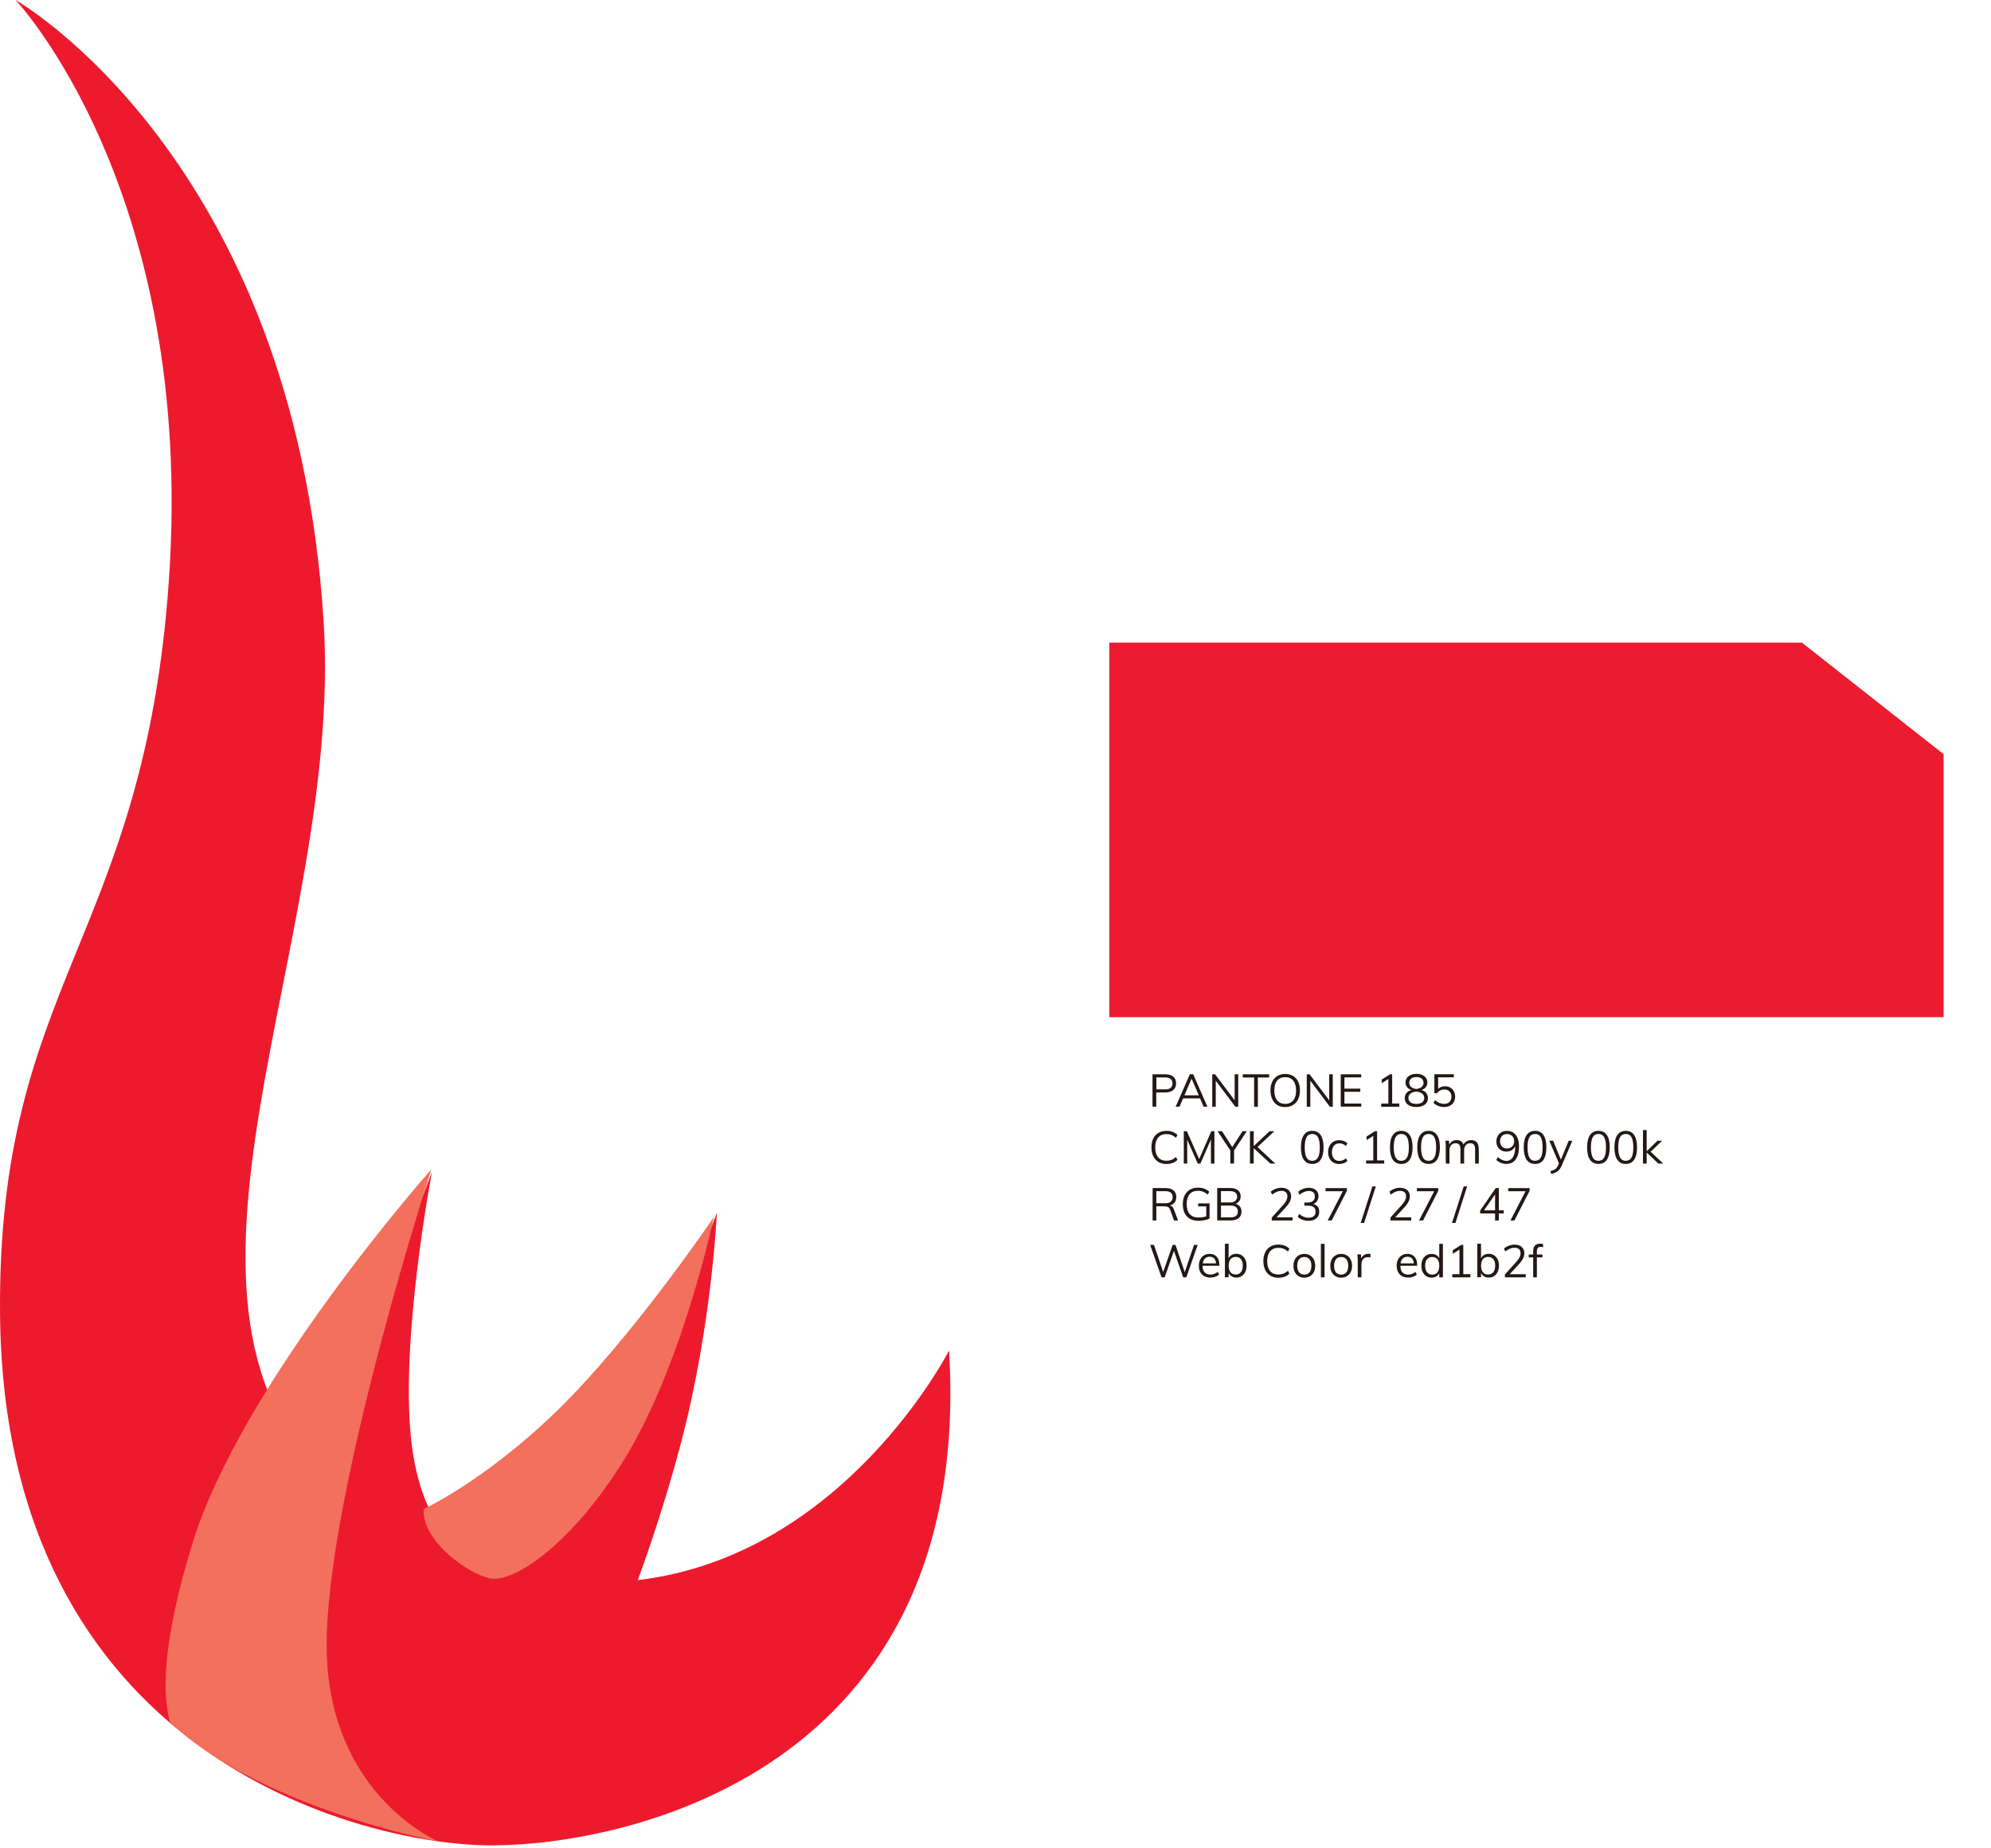 <svg width="350" height="325" viewBox="0 0 350 325" fill="none" xmlns="http://www.w3.org/2000/svg">
<path d="M316.77 113H195V178.85H341.67V132.61L316.77 113Z" fill="#ED1B2F"/>
<g filter="url(#filter0_d_645_715)">
<path d="M341.66 179.25H195V231.77H341.66V179.25Z" fill="white"/>
</g>
<path d="M202.62 188.9H204.89C205.48 188.9 205.93 189.04 206.26 189.32C206.59 189.6 206.75 189.99 206.75 190.49C206.75 190.99 206.58 191.38 206.25 191.66C205.92 191.95 205.46 192.09 204.88 192.09H203.26V194.59H202.6V188.89L202.62 188.9ZM204.84 191.55C205.26 191.55 205.58 191.46 205.79 191.28C206 191.1 206.11 190.84 206.11 190.5C206.11 190.16 206 189.9 205.79 189.72C205.58 189.54 205.26 189.45 204.84 189.45H203.28V191.55H204.84V191.55Z" fill="#231815"/>
<path d="M210.96 193.13H207.98L207.35 194.59H206.67L209.17 188.89H209.75L212.25 194.59H211.58L210.96 193.13V193.13ZM210.73 192.59L209.47 189.66L208.21 192.59H210.72H210.73Z" fill="#231815"/>
<path d="M217.67 188.899V194.599H217.16L213.72 190.019V194.599H213.1V188.899H213.6L217.04 193.479V188.899H217.66H217.67Z" fill="#231815"/>
<path d="M220.451 189.459H218.471V188.899H223.101V189.459H221.121V194.599H220.461V189.459H220.451Z" fill="#231815"/>
<path d="M224.56 194.31C224.17 194.08 223.87 193.74 223.66 193.3C223.45 192.86 223.34 192.34 223.34 191.75C223.34 191.16 223.44 190.63 223.65 190.2C223.86 189.76 224.16 189.43 224.55 189.19C224.94 188.96 225.4 188.84 225.93 188.84C226.46 188.84 226.92 188.96 227.31 189.19C227.7 189.43 228 189.76 228.21 190.2C228.42 190.64 228.52 191.15 228.52 191.74C228.52 192.33 228.41 192.86 228.2 193.29C227.99 193.73 227.69 194.06 227.3 194.3C226.91 194.54 226.45 194.66 225.92 194.66C225.39 194.66 224.93 194.54 224.54 194.31H224.56ZM227.34 193.49C227.68 193.08 227.84 192.5 227.84 191.75C227.84 191 227.67 190.42 227.34 190.01C227.01 189.6 226.54 189.4 225.93 189.4C225.32 189.4 224.85 189.6 224.51 190.01C224.17 190.42 224.01 191 224.01 191.74C224.01 192.48 224.18 193.07 224.51 193.48C224.85 193.89 225.32 194.1 225.93 194.1C226.54 194.1 227 193.89 227.34 193.48V193.49Z" fill="#231815"/>
<path d="M234.291 188.899V194.599H233.781L230.341 190.019V194.599H229.721V188.899H230.221L233.661 193.479V188.899H234.281H234.291Z" fill="#231815"/>
<path d="M235.689 188.9H239.289V189.44H236.339V191.42H239.129V191.97H236.339V194.04H239.289V194.58H235.689V188.88V188.9Z" fill="#231815"/>
<path d="M245.981 194.049V194.599H242.801V194.049H244.061V189.719L242.891 190.459V189.829L244.351 188.899H244.731V194.039H245.991L245.981 194.049Z" fill="#231815"/>
<path d="M250.709 192.189C250.919 192.439 251.019 192.739 251.019 193.079C251.019 193.569 250.839 193.949 250.469 194.229C250.099 194.509 249.609 194.649 248.979 194.649C248.349 194.649 247.859 194.509 247.489 194.229C247.119 193.949 246.939 193.569 246.939 193.079C246.939 192.729 247.049 192.429 247.259 192.179C247.469 191.929 247.759 191.759 248.129 191.659C247.789 191.559 247.529 191.389 247.349 191.159C247.169 190.929 247.079 190.649 247.079 190.339C247.079 190.029 247.159 189.769 247.319 189.539C247.479 189.309 247.709 189.139 247.999 189.009C248.289 188.889 248.619 188.819 248.999 188.819C249.379 188.819 249.709 188.879 249.999 189.009C250.289 189.139 250.519 189.309 250.679 189.539C250.839 189.769 250.919 190.029 250.919 190.339C250.919 190.649 250.829 190.929 250.639 191.159C250.459 191.389 250.199 191.559 249.869 191.659C250.239 191.759 250.529 191.939 250.739 192.179L250.709 192.189ZM250.009 193.829C250.249 193.649 250.369 193.379 250.369 193.039C250.369 192.729 250.239 192.469 249.989 192.279C249.739 192.089 249.399 191.969 248.979 191.929C248.559 191.969 248.219 192.089 247.969 192.279C247.719 192.469 247.589 192.719 247.589 193.039C247.589 193.389 247.709 193.649 247.949 193.829C248.189 194.009 248.529 194.099 248.979 194.099C249.429 194.099 249.769 194.009 250.009 193.829ZM248.059 191.129C248.289 191.319 248.589 191.439 248.979 191.479C249.359 191.439 249.669 191.319 249.899 191.129C250.129 190.939 250.239 190.689 250.239 190.389C250.239 190.089 250.129 189.829 249.909 189.649C249.689 189.469 249.379 189.379 248.989 189.379C248.599 189.379 248.289 189.469 248.069 189.649C247.849 189.829 247.739 190.079 247.739 190.389C247.739 190.699 247.849 190.939 248.079 191.129H248.059Z" fill="#231815"/>
<path d="M254.96 191.25C255.23 191.4 255.44 191.61 255.58 191.89C255.72 192.16 255.8 192.48 255.8 192.83C255.8 193.18 255.72 193.5 255.56 193.78C255.4 194.06 255.18 194.27 254.89 194.42C254.6 194.57 254.26 194.65 253.87 194.65C253.52 194.65 253.18 194.59 252.85 194.46C252.52 194.33 252.23 194.16 252 193.94L252.25 193.44C252.78 193.88 253.32 194.1 253.87 194.1C254.27 194.1 254.58 193.99 254.81 193.76C255.04 193.53 255.15 193.22 255.15 192.84C255.15 192.46 255.04 192.16 254.81 191.92C254.59 191.69 254.29 191.57 253.91 191.57C253.37 191.57 252.93 191.79 252.61 192.23H252.15V188.89H255.57V189.43H252.81V191.46C253.12 191.16 253.53 191 254.02 191C254.38 191 254.69 191.08 254.96 191.23V191.25Z" fill="#231815"/>
<path d="M203.65 204.31C203.25 204.08 202.95 203.74 202.73 203.3C202.52 202.86 202.41 202.34 202.41 201.74C202.41 201.14 202.52 200.63 202.73 200.19C202.94 199.75 203.25 199.42 203.65 199.19C204.05 198.96 204.52 198.84 205.05 198.84C205.44 198.84 205.81 198.9 206.13 199.02C206.46 199.14 206.74 199.32 206.98 199.56L206.73 200.06C206.46 199.83 206.19 199.66 205.93 199.56C205.67 199.46 205.37 199.41 205.05 199.41C204.43 199.41 203.94 199.61 203.6 200.02C203.26 200.43 203.08 201 203.08 201.75C203.08 202.5 203.25 203.08 203.59 203.49C203.93 203.9 204.42 204.1 205.05 204.1C205.37 204.1 205.66 204.05 205.93 203.95C206.19 203.85 206.46 203.68 206.73 203.45L206.98 203.95C206.74 204.19 206.46 204.37 206.13 204.49C205.8 204.61 205.44 204.67 205.05 204.67C204.51 204.67 204.04 204.55 203.65 204.32V204.31Z" fill="#231815"/>
<path d="M213.48 198.899V204.599H212.87V200.369L211.02 204.599H210.56L208.7 200.399V204.599H208.1V198.899H208.64L210.8 203.809L212.94 198.899H213.48V198.899Z" fill="#231815"/>
<path d="M216.939 202.289V204.589H216.279V202.279L214.039 198.899H214.809L216.619 201.699L218.429 198.899H219.179L216.939 202.289V202.289Z" fill="#231815"/>
<path d="M223.33 204.599L220.39 201.889V204.599H219.73V198.899H220.39V201.519L223.19 198.899H224.03L221.05 201.679L224.18 204.599H223.32H223.33Z" fill="#231815"/>
<path d="M229.199 203.92C228.859 203.43 228.689 202.7 228.689 201.75C228.689 200.8 228.859 200.07 229.199 199.58C229.539 199.09 230.029 198.84 230.679 198.84C231.329 198.84 231.829 199.09 232.159 199.58C232.499 200.07 232.669 200.79 232.669 201.74C232.669 202.69 232.499 203.42 232.159 203.92C231.819 204.42 231.329 204.66 230.679 204.66C230.029 204.66 229.529 204.41 229.199 203.92ZM231.689 203.53C231.909 203.15 232.009 202.55 232.009 201.74C232.009 200.93 231.899 200.34 231.689 199.96C231.479 199.58 231.139 199.39 230.679 199.39C230.219 199.39 229.889 199.58 229.679 199.96C229.469 200.34 229.359 200.93 229.359 201.74C229.359 202.55 229.469 203.14 229.679 203.53C229.889 203.92 230.229 204.11 230.679 204.11C231.129 204.11 231.469 203.92 231.679 203.53H231.689Z" fill="#231815"/>
<path d="M234.381 204.399C234.091 204.229 233.871 203.989 233.711 203.679C233.551 203.369 233.471 202.999 233.471 202.589C233.471 202.179 233.551 201.809 233.711 201.489C233.871 201.169 234.101 200.929 234.391 200.749C234.691 200.569 235.031 200.489 235.431 200.489C235.701 200.489 235.961 200.539 236.221 200.629C236.471 200.719 236.681 200.849 236.851 201.019L236.631 201.499C236.431 201.339 236.231 201.219 236.041 201.149C235.851 201.069 235.661 201.039 235.461 201.039C235.051 201.039 234.731 201.179 234.491 201.449C234.261 201.719 234.141 202.109 234.141 202.599C234.141 203.089 234.261 203.459 234.491 203.729C234.721 203.999 235.051 204.129 235.461 204.129C235.661 204.129 235.851 204.089 236.041 204.019C236.231 203.939 236.431 203.829 236.631 203.669L236.851 204.149C236.681 204.309 236.461 204.439 236.211 204.529C235.951 204.619 235.681 204.669 235.411 204.669C235.021 204.669 234.681 204.589 234.391 204.409L234.381 204.399Z" fill="#231815"/>
<path d="M243.33 204.049V204.599H240.15V204.049H241.41V199.719L240.24 200.459V199.829L241.7 198.899H242.08V204.039H243.34L243.33 204.049Z" fill="#231815"/>
<path d="M244.85 203.92C244.51 203.43 244.34 202.7 244.34 201.75C244.34 200.8 244.51 200.07 244.85 199.58C245.19 199.09 245.68 198.84 246.33 198.84C246.98 198.84 247.48 199.09 247.81 199.58C248.15 200.07 248.32 200.79 248.32 201.74C248.32 202.69 248.15 203.42 247.81 203.92C247.47 204.42 246.98 204.66 246.33 204.66C245.68 204.66 245.18 204.41 244.85 203.92ZM247.34 203.53C247.56 203.15 247.66 202.55 247.66 201.74C247.66 200.93 247.55 200.34 247.34 199.96C247.13 199.58 246.79 199.39 246.33 199.39C245.87 199.39 245.54 199.58 245.33 199.96C245.12 200.34 245.01 200.93 245.01 201.74C245.01 202.55 245.12 203.14 245.33 203.53C245.54 203.92 245.88 204.11 246.33 204.11C246.78 204.11 247.12 203.92 247.33 203.53H247.34Z" fill="#231815"/>
<path d="M249.651 203.92C249.311 203.43 249.141 202.7 249.141 201.75C249.141 200.8 249.311 200.07 249.651 199.58C249.991 199.09 250.481 198.84 251.131 198.84C251.781 198.84 252.281 199.09 252.611 199.58C252.951 200.07 253.121 200.79 253.121 201.74C253.121 202.69 252.951 203.42 252.611 203.92C252.271 204.42 251.781 204.66 251.131 204.66C250.481 204.66 249.981 204.41 249.651 203.92ZM252.141 203.53C252.361 203.15 252.461 202.55 252.461 201.74C252.461 200.93 252.351 200.34 252.141 199.96C251.931 199.58 251.591 199.39 251.131 199.39C250.671 199.39 250.341 199.58 250.131 199.96C249.921 200.34 249.811 200.93 249.811 201.74C249.811 202.55 249.921 203.14 250.131 203.53C250.341 203.92 250.681 204.11 251.131 204.11C251.581 204.11 251.921 203.92 252.131 203.53H252.141Z" fill="#231815"/>
<path d="M259.96 202.07V204.6H259.31V202.1C259.31 201.72 259.24 201.45 259.11 201.28C258.98 201.11 258.77 201.02 258.47 201.02C258.13 201.02 257.86 201.14 257.67 201.36C257.48 201.59 257.38 201.9 257.38 202.3V204.6H256.73V202.1C256.73 201.73 256.66 201.45 256.53 201.28C256.4 201.11 256.18 201.02 255.89 201.02C255.55 201.02 255.28 201.14 255.09 201.36C254.9 201.59 254.8 201.9 254.8 202.3V204.6H254.15V201.7C254.15 201.28 254.13 200.91 254.09 200.57H254.71L254.77 201.27C254.88 201.01 255.05 200.82 255.27 200.68C255.49 200.54 255.75 200.47 256.04 200.47C256.36 200.47 256.62 200.53 256.82 200.66C257.02 200.79 257.17 200.99 257.27 201.25C257.39 201.01 257.57 200.82 257.81 200.68C258.05 200.54 258.31 200.47 258.61 200.47C259.5 200.47 259.95 201 259.95 202.06L259.96 202.07Z" fill="#231815"/>
<path d="M266.469 199.56C266.839 200.04 267.029 200.72 267.029 201.61C267.029 202.58 266.839 203.33 266.449 203.86C266.059 204.39 265.519 204.66 264.829 204.66C264.499 204.66 264.189 204.6 263.869 204.48C263.559 204.36 263.279 204.18 263.039 203.96L263.299 203.46C263.569 203.69 263.829 203.86 264.079 203.96C264.329 204.06 264.569 204.12 264.819 204.12C265.309 204.12 265.689 203.9 265.959 203.46C266.229 203.02 266.359 202.41 266.359 201.62V201.52C266.239 201.82 266.039 202.05 265.759 202.23C265.479 202.4 265.169 202.49 264.809 202.49C264.449 202.49 264.159 202.41 263.889 202.26C263.619 202.11 263.409 201.89 263.269 201.62C263.119 201.35 263.049 201.03 263.049 200.68C263.049 200.33 263.129 200.01 263.289 199.74C263.449 199.47 263.659 199.25 263.939 199.09C264.219 198.93 264.529 198.85 264.879 198.85C265.569 198.85 266.099 199.09 266.469 199.57V199.56ZM265.829 201.58C266.059 201.35 266.179 201.04 266.179 200.67C266.179 200.3 266.059 199.98 265.829 199.75C265.599 199.52 265.289 199.4 264.909 199.4C264.529 199.4 264.249 199.52 264.029 199.75C263.809 199.98 263.689 200.29 263.689 200.67C263.689 201.05 263.799 201.35 264.029 201.59C264.249 201.82 264.549 201.94 264.919 201.94C265.289 201.94 265.599 201.82 265.829 201.59V201.58Z" fill="#231815"/>
<path d="M268.369 203.92C268.029 203.43 267.859 202.7 267.859 201.75C267.859 200.8 268.029 200.07 268.369 199.58C268.709 199.09 269.199 198.84 269.849 198.84C270.499 198.84 270.999 199.09 271.329 199.58C271.669 200.07 271.839 200.79 271.839 201.74C271.839 202.69 271.669 203.42 271.329 203.92C270.989 204.42 270.499 204.66 269.849 204.66C269.199 204.66 268.699 204.41 268.369 203.92ZM270.859 203.53C271.079 203.15 271.179 202.55 271.179 201.74C271.179 200.93 271.069 200.34 270.859 199.96C270.649 199.58 270.309 199.39 269.849 199.39C269.389 199.39 269.059 199.58 268.849 199.96C268.639 200.34 268.529 200.93 268.529 201.74C268.529 202.55 268.639 203.14 268.849 203.53C269.059 203.92 269.399 204.11 269.849 204.11C270.299 204.11 270.639 203.92 270.849 203.53H270.859Z" fill="#231815"/>
<path d="M276.41 200.569L274.53 204.959C274.33 205.419 274.08 205.749 273.79 205.969C273.49 206.179 273.12 206.329 272.69 206.409L272.55 205.909C272.93 205.829 273.22 205.709 273.41 205.569C273.6 205.429 273.77 205.209 273.89 204.919L274.05 204.559L272.35 200.579H273.03L274.39 203.899L275.77 200.579H276.42L276.41 200.569Z" fill="#231815"/>
<path d="M279.51 203.92C279.17 203.43 279 202.7 279 201.75C279 200.8 279.17 200.07 279.51 199.58C279.85 199.09 280.34 198.84 280.99 198.84C281.64 198.84 282.14 199.09 282.47 199.58C282.81 200.07 282.98 200.79 282.98 201.74C282.98 202.69 282.81 203.42 282.47 203.92C282.13 204.42 281.64 204.66 280.99 204.66C280.34 204.66 279.84 204.41 279.51 203.92ZM282 203.53C282.22 203.15 282.32 202.55 282.32 201.74C282.32 200.93 282.21 200.34 282 199.96C281.79 199.58 281.45 199.39 280.99 199.39C280.53 199.39 280.2 199.58 279.99 199.96C279.78 200.34 279.67 200.93 279.67 201.74C279.67 202.55 279.78 203.14 279.99 203.53C280.2 203.92 280.54 204.11 280.99 204.11C281.44 204.11 281.78 203.92 281.99 203.53H282Z" fill="#231815"/>
<path d="M284.311 203.92C283.971 203.43 283.801 202.7 283.801 201.75C283.801 200.8 283.971 200.07 284.311 199.58C284.651 199.09 285.141 198.84 285.791 198.84C286.441 198.84 286.941 199.09 287.271 199.58C287.611 200.07 287.781 200.79 287.781 201.74C287.781 202.69 287.611 203.42 287.271 203.92C286.931 204.42 286.441 204.66 285.791 204.66C285.141 204.66 284.641 204.41 284.311 203.92ZM286.801 203.53C287.021 203.15 287.121 202.55 287.121 201.74C287.121 200.93 287.011 200.34 286.801 199.96C286.591 199.58 286.251 199.39 285.791 199.39C285.331 199.39 285.001 199.58 284.791 199.96C284.581 200.34 284.471 200.93 284.471 201.74C284.471 202.55 284.581 203.14 284.791 203.53C285.001 203.92 285.341 204.11 285.791 204.11C286.241 204.11 286.581 203.92 286.791 203.53H286.801Z" fill="#231815"/>
<path d="M291.53 204.6L289.47 202.66V204.6H288.82V198.71H289.47V202.42L291.37 200.58H292.19L290.17 202.51L292.38 204.6H291.53V204.6Z" fill="#231815"/>
<path d="M207.089 214.599H206.389L205.689 212.699C205.599 212.469 205.489 212.309 205.329 212.229C205.169 212.149 204.959 212.109 204.689 212.109H203.269V214.599H202.619V208.899H204.879C205.489 208.899 205.959 209.039 206.289 209.309C206.619 209.579 206.779 209.969 206.779 210.489C206.779 210.859 206.679 211.179 206.489 211.429C206.299 211.679 206.009 211.859 205.649 211.969C205.819 211.999 205.959 212.069 206.069 212.179C206.189 212.289 206.289 212.459 206.369 212.669L207.089 214.599V214.599ZM204.829 211.569C205.699 211.569 206.139 211.209 206.139 210.499C206.139 210.149 206.029 209.879 205.819 209.709C205.609 209.539 205.279 209.449 204.829 209.449H203.269V211.569H204.829V211.569Z" fill="#231815"/>
<path d="M212.63 211.63V214.27C212.41 214.39 212.11 214.48 211.75 214.55C211.39 214.62 211.02 214.66 210.65 214.66C210.08 214.66 209.6 214.54 209.19 214.31C208.78 214.08 208.47 213.74 208.25 213.31C208.03 212.87 207.93 212.35 207.93 211.74C207.93 211.13 208.04 210.62 208.25 210.18C208.47 209.75 208.78 209.41 209.18 209.18C209.58 208.95 210.06 208.83 210.61 208.83C211.01 208.83 211.38 208.89 211.71 209.01C212.04 209.13 212.33 209.31 212.57 209.55L212.31 210.05C212.03 209.82 211.76 209.65 211.5 209.54C211.24 209.44 210.94 209.38 210.61 209.38C209.96 209.38 209.47 209.58 209.13 209.98C208.79 210.38 208.61 210.96 208.61 211.72C208.61 212.48 208.79 213.08 209.14 213.48C209.49 213.88 210 214.08 210.68 214.08C211.15 214.08 211.61 214.01 212.05 213.86V212.12H210.63V211.6H212.65L212.63 211.63Z" fill="#231815"/>
<path d="M217.971 212.16C218.151 212.4 218.241 212.69 218.241 213.04C218.241 213.54 218.071 213.92 217.741 214.19C217.411 214.46 216.941 214.59 216.341 214.59H213.971V208.89H216.261C216.841 208.89 217.291 209.02 217.621 209.28C217.941 209.54 218.101 209.9 218.101 210.38C218.101 210.68 218.021 210.95 217.861 211.17C217.701 211.39 217.481 211.56 217.201 211.66C217.531 211.75 217.781 211.91 217.961 212.15L217.971 212.16ZM214.631 211.43H216.171C216.601 211.43 216.921 211.35 217.141 211.17C217.361 210.99 217.471 210.75 217.471 210.42C217.471 209.77 217.041 209.44 216.171 209.44H214.631V211.42V211.43ZM217.281 213.8C217.491 213.63 217.601 213.37 217.601 213.03C217.601 212.33 217.171 211.98 216.301 211.98H214.641V214.05H216.301C216.751 214.05 217.081 213.97 217.291 213.8H217.281Z" fill="#231815"/>
<path d="M227.221 214.05V214.6H223.561V214.1L225.551 211.89C225.821 211.59 226.011 211.32 226.131 211.08C226.251 210.84 226.311 210.6 226.311 210.36C226.311 210.05 226.221 209.8 226.041 209.64C225.861 209.48 225.601 209.39 225.261 209.39C224.721 209.39 224.181 209.61 223.641 210.05L223.391 209.55C223.611 209.34 223.901 209.17 224.241 209.04C224.581 208.91 224.931 208.85 225.271 208.85C225.791 208.85 226.211 208.98 226.511 209.25C226.811 209.52 226.971 209.88 226.971 210.34C226.971 210.67 226.901 210.98 226.751 211.28C226.601 211.58 226.361 211.92 226.021 212.29L224.401 214.05H227.221V214.05Z" fill="#231815"/>
<path d="M231.649 212.169C231.829 212.399 231.909 212.699 231.909 213.059C231.909 213.559 231.739 213.949 231.409 214.229C231.079 214.509 230.619 214.659 230.039 214.659C229.669 214.659 229.319 214.599 228.979 214.479C228.639 214.359 228.349 214.179 228.119 213.959L228.379 213.459C228.909 213.899 229.459 214.119 230.029 214.119C230.439 214.119 230.739 214.029 230.949 213.849C231.159 213.669 231.269 213.399 231.269 213.049C231.269 212.349 230.829 211.999 229.959 211.999H229.299V211.449H229.829C230.249 211.449 230.569 211.359 230.799 211.169C231.019 210.979 231.139 210.719 231.139 210.369C231.139 210.059 231.049 209.819 230.859 209.659C230.679 209.489 230.419 209.409 230.079 209.409C229.539 209.409 228.999 209.629 228.459 210.069L228.209 209.569C228.439 209.349 228.719 209.179 229.049 209.049C229.379 208.929 229.729 208.859 230.089 208.859C230.599 208.859 231.009 208.989 231.319 209.249C231.629 209.509 231.779 209.859 231.779 210.309C231.779 210.639 231.699 210.919 231.539 211.169C231.379 211.419 231.159 211.589 230.879 211.699C231.219 211.799 231.469 211.959 231.649 212.199V212.169Z" fill="#231815"/>
<path d="M236.77 208.899V209.389L234.1 214.599H233.4L236.06 209.459H233.02V208.909H236.78L236.77 208.899Z" fill="#231815"/>
<path d="M239.199 215.039L241.259 208.609H241.859L239.799 215.039H239.209H239.199Z" fill="#231815"/>
<path d="M248.08 214.05V214.6H244.42V214.1L246.41 211.89C246.68 211.59 246.87 211.32 246.99 211.08C247.11 210.84 247.17 210.6 247.17 210.36C247.17 210.05 247.08 209.8 246.9 209.64C246.72 209.48 246.46 209.39 246.12 209.39C245.58 209.39 245.04 209.61 244.5 210.05L244.25 209.55C244.47 209.34 244.76 209.17 245.1 209.04C245.44 208.91 245.79 208.85 246.13 208.85C246.65 208.85 247.07 208.98 247.37 209.25C247.67 209.52 247.83 209.88 247.83 210.34C247.83 210.67 247.76 210.98 247.61 211.28C247.46 211.58 247.22 211.92 246.88 212.29L245.26 214.05H248.08V214.05Z" fill="#231815"/>
<path d="M252.83 208.899V209.389L250.16 214.599H249.46L252.12 209.459H249.08V208.909H252.84L252.83 208.899Z" fill="#231815"/>
<path d="M255.25 215.039L257.31 208.609H257.91L255.85 215.039H255.26H255.25Z" fill="#231815"/>
<path d="M264.339 213.359H263.479V214.599H262.819V213.359H260.199V212.859L262.939 208.899H263.479V212.809H264.339V213.349V213.359ZM262.819 212.819V210.019L260.879 212.819H262.819Z" fill="#231815"/>
<path d="M268.891 208.899V209.389L266.221 214.599H265.521L268.181 209.459H265.141V208.909H268.901L268.891 208.899Z" fill="#231815"/>
<path d="M210.539 218.899L208.549 224.599H207.989L206.369 219.939L204.739 224.599H204.189L202.189 218.899H202.859L204.479 223.659L206.139 218.899H206.639L208.269 223.679L209.899 218.899H210.549H210.539Z" fill="#231815"/>
<path d="M214.35 222.56H211.4C211.4 223.07 211.52 223.46 211.76 223.72C211.99 223.98 212.33 224.11 212.77 224.11C213.24 224.11 213.67 223.95 214.07 223.64L214.29 224.11C214.11 224.28 213.89 224.41 213.61 224.5C213.34 224.6 213.05 224.64 212.77 224.64C212.14 224.64 211.65 224.46 211.29 224.08C210.93 223.7 210.75 223.2 210.75 222.56C210.75 222.15 210.83 221.79 210.99 221.47C211.15 221.15 211.37 220.91 211.66 220.73C211.95 220.55 212.28 220.47 212.64 220.47C213.17 220.47 213.59 220.64 213.9 220.99C214.2 221.34 214.36 221.82 214.36 222.43V222.55L214.35 222.56ZM211.83 221.28C211.62 221.48 211.48 221.77 211.43 222.14H213.77C213.74 221.76 213.63 221.47 213.44 221.28C213.25 221.08 212.99 220.98 212.65 220.98C212.31 220.98 212.04 221.08 211.83 221.28Z" fill="#231815"/>
<path d="M218.28 220.729C218.55 220.899 218.76 221.139 218.91 221.449C219.06 221.759 219.13 222.129 219.13 222.539C219.13 222.949 219.06 223.319 218.91 223.639C218.76 223.959 218.55 224.199 218.28 224.379C218.01 224.559 217.7 224.639 217.34 224.639C217.03 224.639 216.75 224.569 216.52 224.429C216.29 224.289 216.11 224.089 215.98 223.839V224.579H215.33V218.689H215.98V221.269C216.1 221.009 216.27 220.809 216.51 220.669C216.75 220.529 217.02 220.459 217.34 220.459C217.69 220.459 218 220.549 218.28 220.719V220.729ZM218.14 223.699C218.36 223.419 218.47 223.039 218.47 222.539C218.47 222.039 218.36 221.679 218.15 221.409C217.93 221.139 217.63 221.009 217.23 221.009C216.83 221.009 216.52 221.139 216.31 221.409C216.1 221.679 215.99 222.059 215.99 222.549C215.99 223.039 216.1 223.429 216.31 223.699C216.52 223.969 216.83 224.099 217.23 224.099C217.63 224.099 217.92 223.959 218.14 223.689V223.699Z" fill="#231815"/>
<path d="M223.33 224.31C222.93 224.08 222.63 223.74 222.41 223.3C222.2 222.86 222.09 222.34 222.09 221.74C222.09 221.14 222.2 220.63 222.41 220.19C222.62 219.75 222.93 219.42 223.33 219.19C223.73 218.96 224.2 218.84 224.73 218.84C225.12 218.84 225.49 218.9 225.81 219.02C226.14 219.14 226.42 219.32 226.66 219.56L226.41 220.06C226.14 219.83 225.87 219.66 225.61 219.56C225.35 219.46 225.05 219.41 224.73 219.41C224.11 219.41 223.62 219.61 223.28 220.02C222.94 220.43 222.76 221 222.76 221.75C222.76 222.5 222.93 223.08 223.27 223.49C223.61 223.9 224.1 224.1 224.73 224.1C225.05 224.1 225.34 224.05 225.61 223.95C225.87 223.85 226.14 223.68 226.41 223.45L226.66 223.95C226.42 224.19 226.14 224.37 225.81 224.49C225.48 224.61 225.12 224.67 224.73 224.67C224.19 224.67 223.72 224.55 223.33 224.32V224.31Z" fill="#231815"/>
<path d="M228.291 224.399C228.001 224.229 227.781 223.989 227.621 223.669C227.461 223.359 227.381 222.989 227.381 222.569C227.381 222.149 227.461 221.779 227.621 221.469C227.781 221.159 228.001 220.91 228.291 220.74C228.581 220.57 228.911 220.479 229.291 220.479C229.671 220.479 230.001 220.57 230.291 220.74C230.581 220.91 230.801 221.149 230.961 221.469C231.121 221.789 231.201 222.149 231.201 222.569C231.201 222.989 231.121 223.359 230.961 223.669C230.801 223.979 230.581 224.229 230.291 224.399C230.001 224.569 229.671 224.659 229.291 224.659C228.911 224.659 228.581 224.579 228.291 224.399ZM230.211 223.719C230.421 223.459 230.531 223.069 230.531 222.559C230.531 222.049 230.421 221.689 230.201 221.419C229.981 221.149 229.681 221.02 229.291 221.02C228.901 221.02 228.591 221.149 228.371 221.419C228.151 221.689 228.041 222.069 228.041 222.559C228.041 223.049 228.151 223.449 228.361 223.719C228.581 223.979 228.881 224.119 229.281 224.119C229.681 224.119 229.991 223.989 230.201 223.719H230.211Z" fill="#231815"/>
<path d="M232.199 218.71H232.849V224.6H232.199V218.71Z" fill="#231815"/>
<path d="M234.769 224.399C234.479 224.229 234.259 223.989 234.099 223.669C233.939 223.359 233.859 222.989 233.859 222.569C233.859 222.149 233.939 221.779 234.099 221.469C234.259 221.159 234.479 220.91 234.769 220.74C235.059 220.57 235.389 220.479 235.769 220.479C236.149 220.479 236.479 220.57 236.769 220.74C237.059 220.91 237.279 221.149 237.439 221.469C237.599 221.789 237.679 222.149 237.679 222.569C237.679 222.989 237.599 223.359 237.439 223.669C237.279 223.979 237.059 224.229 236.769 224.399C236.479 224.569 236.149 224.659 235.769 224.659C235.389 224.659 235.059 224.579 234.769 224.399ZM236.689 223.719C236.899 223.459 237.009 223.069 237.009 222.559C237.009 222.049 236.899 221.689 236.679 221.419C236.459 221.149 236.159 221.02 235.769 221.02C235.379 221.02 235.069 221.149 234.849 221.419C234.629 221.689 234.519 222.069 234.519 222.559C234.519 223.049 234.629 223.449 234.839 223.719C235.059 223.979 235.359 224.119 235.759 224.119C236.159 224.119 236.469 223.989 236.679 223.719H236.689Z" fill="#231815"/>
<path d="M240.919 220.52L240.899 221.11C240.779 221.07 240.639 221.05 240.479 221.05C240.089 221.05 239.799 221.17 239.609 221.41C239.419 221.65 239.329 221.95 239.329 222.29V224.59H238.679V221.69C238.679 221.27 238.659 220.9 238.619 220.56H239.239L239.299 221.3C239.399 221.03 239.559 220.82 239.789 220.68C240.009 220.54 240.269 220.46 240.559 220.46C240.689 220.46 240.819 220.48 240.929 220.51L240.919 220.52Z" fill="#231815"/>
<path d="M249.12 222.56H246.17C246.17 223.07 246.29 223.46 246.53 223.72C246.76 223.98 247.1 224.11 247.54 224.11C248.01 224.11 248.44 223.95 248.84 223.64L249.06 224.11C248.88 224.28 248.66 224.41 248.38 224.5C248.11 224.6 247.82 224.64 247.54 224.64C246.91 224.64 246.42 224.46 246.06 224.08C245.7 223.7 245.52 223.2 245.52 222.56C245.52 222.15 245.6 221.79 245.76 221.47C245.92 221.15 246.14 220.91 246.43 220.73C246.72 220.55 247.05 220.47 247.41 220.47C247.94 220.47 248.36 220.64 248.67 220.99C248.97 221.34 249.13 221.82 249.13 222.43V222.55L249.12 222.56ZM246.6 221.28C246.39 221.48 246.25 221.77 246.2 222.14H248.54C248.51 221.76 248.4 221.47 248.21 221.28C248.02 221.08 247.76 220.98 247.42 220.98C247.08 220.98 246.81 221.08 246.6 221.28Z" fill="#231815"/>
<path d="M253.649 218.71V224.6H253.009V223.87C252.889 224.12 252.719 224.31 252.479 224.45C252.239 224.59 251.969 224.65 251.649 224.65C251.299 224.65 250.989 224.56 250.719 224.39C250.449 224.21 250.239 223.97 250.089 223.65C249.939 223.33 249.869 222.97 249.869 222.55C249.869 222.13 249.939 221.77 250.089 221.46C250.239 221.15 250.449 220.91 250.719 220.74C250.989 220.57 251.299 220.48 251.659 220.48C251.969 220.48 252.249 220.55 252.479 220.68C252.709 220.82 252.889 221.01 253.009 221.25V218.71H253.659H253.649ZM252.689 223.71C252.899 223.44 253.009 223.06 253.009 222.56C253.009 222.06 252.899 221.69 252.689 221.42C252.479 221.15 252.169 221.02 251.779 221.02C251.389 221.02 251.079 221.15 250.859 221.42C250.639 221.69 250.529 222.06 250.529 222.55C250.529 223.04 250.639 223.43 250.859 223.71C251.079 223.98 251.389 224.12 251.779 224.12C252.169 224.12 252.479 223.99 252.689 223.72V223.71Z" fill="#231815"/>
<path d="M258.481 224.049V224.599H255.301V224.049H256.561V219.719L255.391 220.459V219.829L256.851 218.899H257.231V224.039H258.491L258.481 224.049Z" fill="#231815"/>
<path d="M262.649 220.729C262.919 220.899 263.129 221.139 263.279 221.449C263.429 221.759 263.499 222.129 263.499 222.539C263.499 222.949 263.429 223.319 263.279 223.639C263.129 223.959 262.919 224.199 262.649 224.379C262.379 224.559 262.069 224.639 261.709 224.639C261.399 224.639 261.119 224.569 260.889 224.429C260.659 224.289 260.479 224.089 260.349 223.839V224.579H259.699V218.689H260.349V221.269C260.469 221.009 260.639 220.809 260.879 220.669C261.119 220.529 261.389 220.459 261.709 220.459C262.059 220.459 262.369 220.549 262.649 220.719V220.729ZM262.509 223.699C262.729 223.419 262.839 223.039 262.839 222.539C262.839 222.039 262.729 221.679 262.519 221.409C262.299 221.139 261.999 221.009 261.599 221.009C261.199 221.009 260.889 221.139 260.679 221.409C260.469 221.679 260.359 222.059 260.359 222.549C260.359 223.039 260.469 223.429 260.679 223.699C260.889 223.969 261.199 224.099 261.599 224.099C261.999 224.099 262.289 223.959 262.509 223.689V223.699Z" fill="#231815"/>
<path d="M268.211 224.05V224.6H264.551V224.1L266.541 221.89C266.811 221.59 267.001 221.32 267.121 221.08C267.241 220.84 267.301 220.6 267.301 220.36C267.301 220.05 267.211 219.8 267.031 219.64C266.851 219.48 266.591 219.39 266.251 219.39C265.711 219.39 265.171 219.61 264.631 220.05L264.381 219.55C264.601 219.34 264.891 219.17 265.231 219.04C265.571 218.91 265.921 218.85 266.261 218.85C266.781 218.85 267.201 218.98 267.501 219.25C267.801 219.52 267.961 219.88 267.961 220.34C267.961 220.67 267.891 220.98 267.741 221.28C267.591 221.58 267.351 221.92 267.011 222.29L265.391 224.05H268.211V224.05Z" fill="#231815"/>
<path d="M270.35 219.42C270.23 219.54 270.17 219.75 270.17 220.04V220.58H271.15V221.09H270.17V224.6H269.52V221.09H268.74V220.58H269.52V219.96C269.52 219.54 269.63 219.22 269.84 219C270.05 218.78 270.35 218.68 270.72 218.68C270.91 218.68 271.09 218.7 271.26 218.75V219.3C271.11 219.26 270.97 219.24 270.84 219.24C270.63 219.24 270.46 219.3 270.34 219.42H270.35Z" fill="#231815"/>
<path d="M126.027 213.2C126.027 213.2 114.777 244.56 101.577 261.29C94.567 270.17 90.127 274.12 87.487 275.87C86.637 275.64 85.777 275.4 84.907 275.14C81.717 273.88 73.997 269.17 72.267 253.02C70.367 235.09 75.937 206.07 75.937 206.07C75.937 206.07 65.287 232.56 59.537 262.05C22.417 230.21 60.507 166.23 56.887 109.19C51.727 27.75 2.737 0 2.737 0C2.737 0 34.397 33.42 29.697 101.93C25.327 165.22 -0.493 172.71 0.007 231.1C0.697 308.71 63.507 324.48 86.467 324.48C109.427 324.48 171.327 311.89 166.837 237.45C166.837 237.45 148.497 273.51 112.157 277.83L112.137 277.78C112.137 277.78 116.327 266.64 119.757 253.53C125.197 232.78 126.017 213.2 126.017 213.2" fill="#ED1A2E"/>
<path d="M75.817 205.62C75.817 205.62 42.337 243.35 33.777 271.56C28.267 289.65 28.637 298.09 29.877 302.79C45.677 317.89 77.027 323.78 77.027 323.78C77.027 323.78 56.427 315.13 57.447 287.13C58.467 259.12 75.827 205.62 75.827 205.62M125.497 213.99C125.497 213.99 112.967 232.53 100.457 245.5C86.837 259.62 74.467 265.35 74.467 265.35C74.187 271.05 82.357 276.76 86.157 277.54C89.977 278.31 99.727 272.35 109.157 257.56C119.897 240.71 125.487 214 125.487 214" fill="#F3705C"/>
<defs>
<filter id="filter0_d_645_715" x="187" y="177.25" width="162.66" height="68.519" filterUnits="userSpaceOnUse" color-interpolation-filters="sRGB">
<feFlood flood-opacity="0" result="BackgroundImageFix"/>
<feColorMatrix in="SourceAlpha" type="matrix" values="0 0 0 0 0 0 0 0 0 0 0 0 0 0 0 0 0 0 127 0" result="hardAlpha"/>
<feOffset dy="6"/>
<feGaussianBlur stdDeviation="4"/>
<feComposite in2="hardAlpha" operator="out"/>
<feColorMatrix type="matrix" values="0 0 0 0 0 0 0 0 0 0 0 0 0 0 0 0 0 0 0.1 0"/>
<feBlend mode="normal" in2="BackgroundImageFix" result="effect1_dropShadow_645_715"/>
<feBlend mode="normal" in="SourceGraphic" in2="effect1_dropShadow_645_715" result="shape"/>
</filter>
</defs>
</svg>
